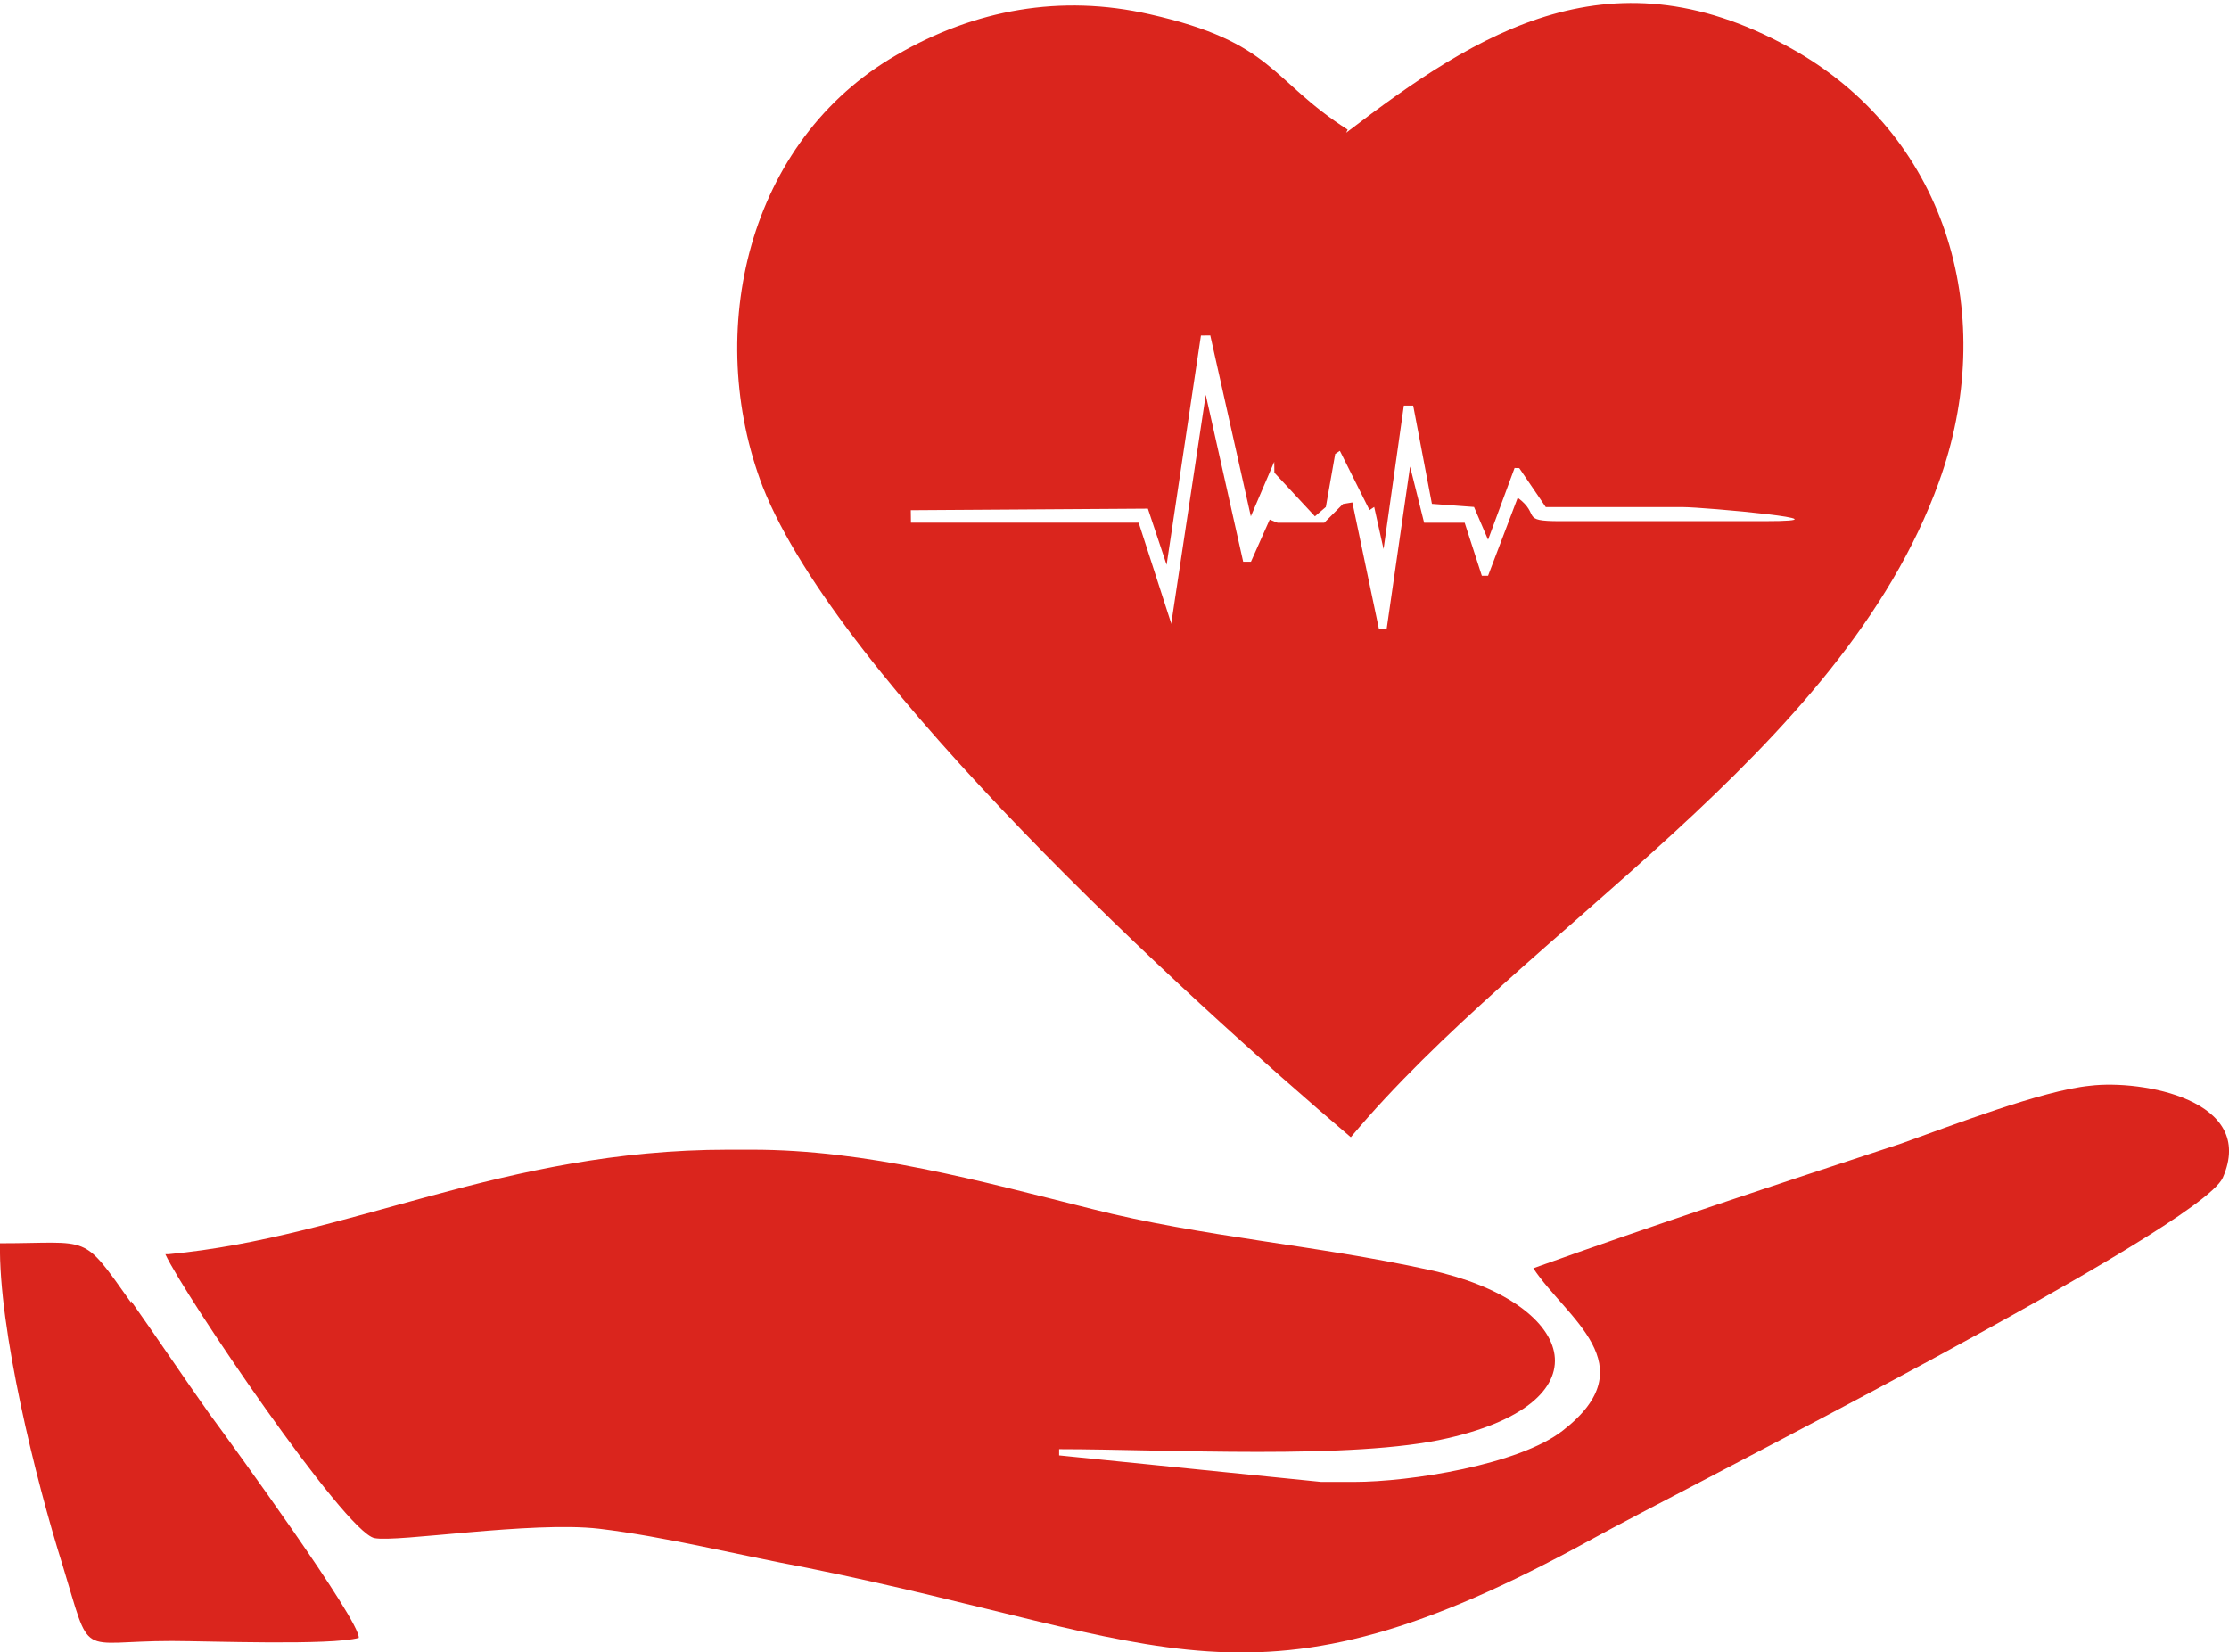 <?xml version="1.0" encoding="UTF-8"?>
<!DOCTYPE svg PUBLIC "-//W3C//DTD SVG 1.1//EN" "http://www.w3.org/Graphics/SVG/1.1/DTD/svg11.dtd">
<!-- Creator: CorelDRAW -->
<svg xmlns="http://www.w3.org/2000/svg" xml:space="preserve" width="4in" height="2.965in" style="shape-rendering:geometricPrecision; text-rendering:geometricPrecision; image-rendering:optimizeQuality; fill-rule:evenodd; clip-rule:evenodd"
viewBox="0 0 1.429 1.059"
 xmlns:xlink="http://www.w3.org/1999/xlink">
 <defs>
  <style type="text/css">
   <![CDATA[
    .fil0 {fill:#DA251D}
   ]]>
  </style>
 </defs>
 <g id="Layer_x0020_1">
  <g id="_331416968">
   <path id="_331417136" class="fil0" d="M0.751 0.4l-0.021 -0.065 -0.146 0 -9.08073e-005 -0.008 0.152 -0.001 0.012 0.036 0.022 -0.147 0.006 -7.06279e-005 0.026 0.116 0.015 -0.035 8.07176e-005 0.007 0.026 0.028 0.007 -0.006 0.006 -0.034 0.003 -0.002 0.019 0.038 0.003 -0.002 0.006 0.027 0.013 -0.092 0.006 -0 0.012 0.063 0.027 0.002 0.009 0.021 0.017 -0.046 0.003 8.07176e-005 0.017 0.025c0.029,0 0.059,0 0.088,0 0.013,0 0.113,0.009 0.052,0.009l-0.131 0c-0.026,0 -0.012,-0.004 -0.027,-0.015l-0.019 0.05 -0.004 -0 -0.011 -0.034 -0.026 -0 -0.009 -0.036 -0.015 0.104 -0.005 -0 -0.017 -0.081 -0.006 0.001 -0.012 0.012 -0.03 0 -0.005 -0.002 -0.012 0.027 -0.005 -0 -0.024 -0.107 -0.022 0.146zm0.113 -0.317c-0.05,-0.032 -0.047,-0.056 -0.127,-0.074 -0.057,-0.013 -0.112,-0.003 -0.162,0.026 -0.096,0.055 -0.124,0.178 -0.086,0.277 0.049,0.124 0.271,0.327 0.377,0.417 0.112,-0.134 0.314,-0.246 0.377,-0.42 0.038,-0.105 0.007,-0.219 -0.091,-0.276 -0.118,-0.068 -0.204,-0.013 -0.289,0.052z"/>
   <path id="_331417064" class="fil0" d="M0.106 0.804c0.012,0.026 0.115,0.178 0.134,0.182 0.014,0.003 0.101,-0.011 0.144,-0.006 0.042,0.005 0.09,0.017 0.133,0.025 0.233,0.047 0.285,0.102 0.503,-0.018 0.056,-0.031 0.39,-0.199 0.405,-0.232 0.022,-0.05 -0.052,-0.063 -0.085,-0.059 -0.031,0.003 -0.09,0.026 -0.121,0.037 -0.079,0.026 -0.158,0.052 -0.236,0.08 0.021,0.032 0.073,0.062 0.019,0.104 -0.028,0.022 -0.098,0.033 -0.134,0.033l-0.021 0 -0.168 -0.017 0 -0.004c0.068,0 0.189,0.007 0.249,-0.007 0.105,-0.024 0.081,-0.088 -0.012,-0.108 -0.073,-0.016 -0.145,-0.021 -0.216,-0.039 -0.072,-0.018 -0.144,-0.038 -0.218,-0.038l-0.015 0c-0.145,0 -0.242,0.056 -0.359,0.067z"/>
   <path id="_331416992" class="fil0" d="M0.084 0.835c-0.032,-0.045 -0.025,-0.038 -0.084,-0.038 -0.001,0.055 0.023,0.152 0.04,0.206 0.019,0.062 0.009,0.049 0.07,0.049 0.024,3.02691e-005 0.102,0.003 0.12,-0.002 0.001,-0.011 -0.082,-0.125 -0.096,-0.144 -0.017,-0.024 -0.033,-0.048 -0.05,-0.072z"/>
  </g>
 </g>
</svg>
